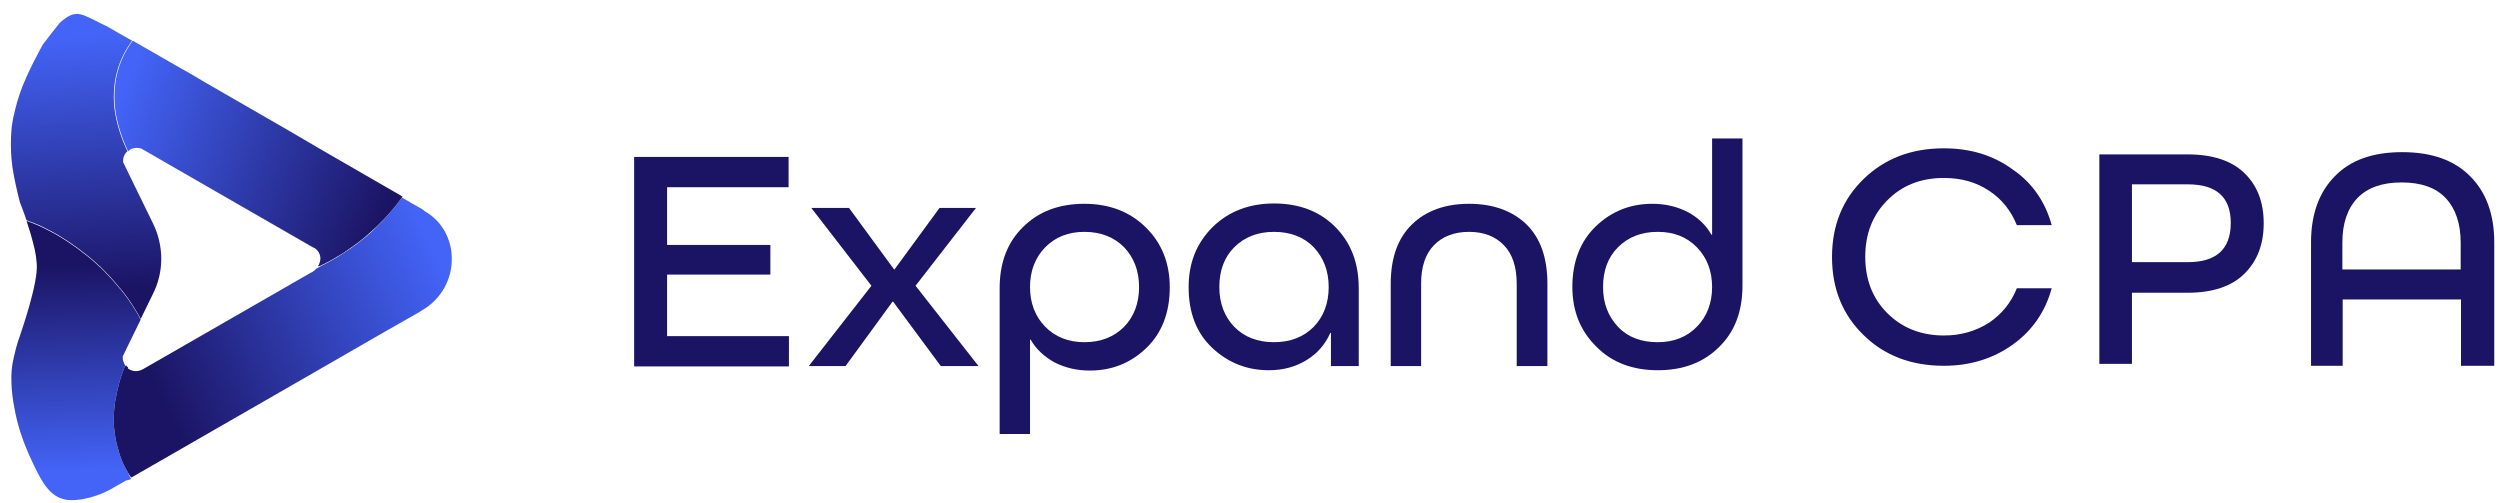 <svg width="169" height="34" viewBox="0 0 169 34" fill="none" xmlns="http://www.w3.org/2000/svg">
<path d="M8.148 25.791L8.104 25.813C8.212 25.468 8.321 25.144 8.45 24.821C8.472 24.778 8.472 24.735 8.515 24.692L8.558 24.735C8.58 24.778 8.623 24.799 8.666 24.843L8.148 25.791Z" fill="url(#paint0_linear_2_18)"/>
<path d="M8.623 31.891C8.537 31.74 8.45 31.611 8.385 31.46C8.321 31.352 8.277 31.223 8.234 31.115C8.169 30.921 8.083 30.749 8.04 30.555C8.018 30.468 7.996 30.404 7.975 30.317C7.91 30.123 7.867 29.908 7.823 29.714C7.802 29.585 7.78 29.434 7.759 29.304C7.759 29.261 7.737 29.197 7.737 29.154V29.089C7.737 29.046 7.715 29.003 7.715 28.96C7.694 28.787 7.694 28.615 7.694 28.442C7.694 28.442 7.694 28.442 7.694 28.421V28.399C7.694 28.184 7.694 27.947 7.715 27.731C7.715 27.688 7.715 27.645 7.737 27.602C7.737 27.515 7.759 27.408 7.759 27.321C7.759 27.257 7.78 27.214 7.78 27.149C7.78 27.127 7.78 27.084 7.802 27.063C7.867 26.696 7.931 26.33 8.04 25.985C8.04 25.942 8.061 25.899 8.061 25.856C8.169 25.511 8.277 25.188 8.407 24.864C8.429 24.821 8.429 24.778 8.472 24.735C8.472 24.735 8.45 24.713 8.45 24.692C8.45 24.692 8.45 24.692 8.45 24.67C8.429 24.627 8.385 24.584 8.385 24.541C8.364 24.498 8.342 24.455 8.321 24.39C8.299 24.325 8.299 24.261 8.299 24.196C8.299 24.153 8.299 24.131 8.299 24.088L9.509 21.609C9.466 21.545 9.423 21.459 9.401 21.394C9.077 20.834 8.71 20.252 8.277 19.713C8.234 19.691 8.234 19.669 8.212 19.648C8.212 19.626 8.212 19.626 8.191 19.605C8.169 19.583 8.148 19.54 8.104 19.519C7.694 19.001 7.218 18.506 6.764 18.053C6.743 18.053 6.743 18.053 6.743 18.053C6.375 17.686 5.986 17.363 5.575 17.061C5.337 16.867 5.1 16.695 4.84 16.523C4.775 16.479 4.689 16.415 4.624 16.372C4.235 16.113 3.846 15.876 3.435 15.66C3.068 15.466 2.679 15.272 2.29 15.121L2.138 15.057C2.073 15.035 1.987 15.014 1.9 14.971C1.879 14.971 1.836 14.949 1.792 14.928C1.879 15.186 1.965 15.466 2.052 15.747C2.311 16.652 2.441 17.148 2.484 17.837C2.592 19.131 1.446 22.385 1.338 22.73C1.295 22.838 1.187 23.14 1.079 23.549C0.971 23.98 0.884 24.368 0.841 24.605C0.647 25.726 0.884 27.127 0.949 27.451C1.187 28.873 1.641 30.016 1.965 30.749C2.657 32.257 3.197 33.465 4.3 33.745C4.689 33.852 5.056 33.809 5.446 33.766C5.446 33.766 6.483 33.637 7.521 33.055C7.542 33.033 7.715 32.947 7.931 32.818C8.018 32.753 8.148 32.71 8.277 32.624C8.385 32.559 8.472 32.516 8.537 32.473C8.58 32.473 8.839 32.43 8.861 32.344C8.839 32.322 8.839 32.322 8.818 32.3C8.731 32.128 8.666 31.999 8.623 31.891Z" fill="url(#paint1_linear_2_18)"/>
<path d="M10.352 15.121L8.321 10.961C8.299 10.703 8.385 10.466 8.537 10.293C8.558 10.272 8.602 10.229 8.623 10.229C8.602 10.164 8.558 10.121 8.537 10.056C8.212 9.366 7.996 8.677 7.845 7.987C7.65 7.082 7.65 6.176 7.802 5.314C7.953 4.538 8.234 3.805 8.666 3.137C8.688 3.094 8.731 3.051 8.753 3.008C8.818 2.922 8.861 2.835 8.926 2.749L7.823 2.124L7.197 1.758L7.045 1.693C5.446 0.917 5.165 0.551 4.04 1.542C3.457 2.296 3.111 2.706 2.895 3.008C2.808 3.18 1.836 4.883 1.338 6.327C1.079 7.082 0.928 7.836 0.884 8.008C0.841 8.246 0.82 8.44 0.798 8.526C0.776 8.828 0.603 10.229 0.949 11.931C1.057 12.535 1.338 13.656 1.338 13.656C1.468 13.979 1.619 14.389 1.792 14.884C1.814 14.906 1.857 14.906 1.9 14.928C1.965 14.971 2.052 14.992 2.138 15.014L2.29 15.078C2.7 15.229 3.068 15.423 3.435 15.617C3.846 15.833 4.235 16.07 4.624 16.328C4.711 16.372 4.775 16.436 4.84 16.479C5.1 16.652 5.337 16.824 5.575 17.018C5.986 17.32 6.375 17.643 6.743 18.01C6.743 18.01 6.743 18.01 6.764 18.01C7.218 18.462 7.694 18.958 8.104 19.476C8.148 19.497 8.169 19.54 8.191 19.562C8.212 19.562 8.212 19.583 8.212 19.605C8.234 19.626 8.234 19.648 8.277 19.669C8.71 20.208 9.077 20.79 9.401 21.351C9.445 21.437 9.488 21.502 9.509 21.566L10.309 19.928L10.331 19.885C11.088 18.398 11.088 16.63 10.352 15.121Z" fill="url(#paint2_linear_2_18)"/>
<path d="M30.542 17.514C30.542 18.85 29.872 20.187 28.554 20.963L28.165 21.2L26.154 22.342L19.345 26.265L8.883 32.279C8.861 32.257 8.839 32.236 8.818 32.214C8.753 32.106 8.666 31.999 8.623 31.891C8.537 31.74 8.45 31.611 8.385 31.46C8.321 31.352 8.277 31.223 8.234 31.115C8.169 30.921 8.083 30.749 8.04 30.555C8.018 30.468 7.996 30.404 7.975 30.317C7.91 30.123 7.867 29.908 7.823 29.714C7.802 29.585 7.78 29.434 7.759 29.304C7.759 29.261 7.737 29.197 7.737 29.154V29.089C7.737 29.046 7.715 29.003 7.715 28.96C7.694 28.787 7.694 28.615 7.694 28.442C7.694 28.442 7.694 28.442 7.694 28.421V28.399C7.694 28.184 7.694 27.947 7.715 27.731C7.715 27.688 7.715 27.645 7.737 27.602C7.737 27.515 7.759 27.408 7.759 27.321C7.759 27.257 7.78 27.214 7.78 27.149C7.78 27.127 7.78 27.084 7.802 27.063C7.867 26.696 7.931 26.33 8.04 25.985C8.04 25.942 8.061 25.899 8.061 25.856C8.169 25.511 8.277 25.188 8.407 24.864C8.429 24.821 8.429 24.778 8.472 24.735L8.515 24.778C8.537 24.821 8.58 24.843 8.623 24.886C8.883 25.101 9.272 25.166 9.639 24.972L19.388 19.368L19.756 19.152L20.815 18.549L21.161 18.355C21.182 18.355 21.182 18.333 21.182 18.333C21.269 18.29 21.334 18.225 21.377 18.161C21.399 18.139 21.442 18.139 21.463 18.118C21.485 18.118 21.485 18.118 21.507 18.096C21.528 18.075 21.572 18.075 21.615 18.031C22.004 17.837 22.393 17.622 22.761 17.406C23.085 17.212 23.387 16.997 23.69 16.803C23.993 16.587 24.295 16.372 24.576 16.135C24.879 15.898 25.16 15.639 25.441 15.359C26.089 14.733 26.673 14.044 27.17 13.354L27.624 13.613L27.797 13.72L28.337 14.022L28.381 14.044L28.489 14.108C28.554 14.152 28.64 14.195 28.683 14.259C29.937 14.971 30.542 16.221 30.542 17.514Z" fill="url(#paint3_linear_2_18)"/>
<path d="M27.213 13.289C26.716 14.001 26.133 14.669 25.484 15.294C25.203 15.553 24.922 15.811 24.619 16.07C24.338 16.307 24.036 16.523 23.733 16.738C23.431 16.954 23.128 17.169 22.804 17.342C22.436 17.579 22.047 17.773 21.658 17.967C21.593 17.988 21.55 17.988 21.485 18.01C21.593 17.837 21.658 17.665 21.658 17.471C21.658 17.191 21.507 16.91 21.247 16.76C21.226 16.738 21.226 16.738 21.204 16.738L9.704 10.121C9.661 10.099 9.618 10.078 9.596 10.056H9.574C9.531 10.035 9.488 10.035 9.445 10.013C9.315 9.992 9.185 9.992 9.077 10.013C9.056 10.013 9.012 10.035 8.991 10.035C8.904 10.056 8.796 10.099 8.731 10.164C8.71 10.185 8.688 10.207 8.666 10.229C8.645 10.164 8.602 10.121 8.58 10.056C8.256 9.366 8.04 8.677 7.888 7.987C7.694 7.082 7.694 6.176 7.845 5.314C7.996 4.538 8.277 3.805 8.71 3.137C8.731 3.094 8.774 3.051 8.796 3.008C8.861 2.922 8.904 2.835 8.969 2.749L12.233 4.624L12.471 4.754L12.665 4.862L13.833 5.551L19.367 8.741L21.874 10.207L27.213 13.289Z" fill="url(#paint4_linear_2_18)"/>
<path d="M21.226 16.76L21.182 16.738L9.661 10.099L9.574 10.035C9.596 10.056 9.639 10.056 9.682 10.099L21.182 16.716C21.204 16.738 21.204 16.738 21.226 16.76Z" fill="#1B1464"/>
<path d="M52.077 18.562H45.095V22.722H53.331V24.77H42.868V10.608H53.309V12.656H45.095V16.558H52.077V18.562Z" fill="#1B1464"/>
<path d="M57.157 24.748H54.671L58.908 19.317L54.844 14.057H57.394L60.442 18.217H60.464L63.512 14.057H65.976L61.891 19.317L66.149 24.748H63.598L60.377 20.394H60.334L57.157 24.748Z" fill="#1B1464"/>
<path d="M67.576 29.318V19.489C67.576 17.765 68.095 16.385 69.154 15.35C70.213 14.294 71.597 13.777 73.304 13.777C74.99 13.777 76.395 14.316 77.455 15.372C78.535 16.428 79.076 17.786 79.076 19.424C79.076 21.149 78.535 22.528 77.476 23.541C76.417 24.554 75.142 25.05 73.672 25.05C72.785 25.05 71.986 24.856 71.272 24.49C70.581 24.102 70.04 23.606 69.673 22.959H69.629V29.339H67.576V29.318ZM73.304 15.674C72.223 15.674 71.337 16.019 70.645 16.73C69.975 17.42 69.629 18.325 69.629 19.403C69.629 20.48 69.975 21.386 70.645 22.075C71.316 22.765 72.202 23.132 73.304 23.132C74.407 23.132 75.293 22.787 75.985 22.097C76.655 21.407 77.001 20.502 77.001 19.403C77.001 18.303 76.655 17.42 75.985 16.708C75.293 16.019 74.407 15.674 73.304 15.674Z" fill="#1B1464"/>
<path d="M91.851 19.489V24.748H89.971V22.507H89.927C89.582 23.282 89.063 23.886 88.328 24.339C87.593 24.791 86.75 25.028 85.777 25.028C84.307 25.028 83.032 24.533 81.951 23.52C80.87 22.507 80.351 21.127 80.351 19.403C80.351 17.765 80.892 16.428 81.972 15.35C83.053 14.294 84.437 13.755 86.123 13.755C87.809 13.755 89.192 14.273 90.252 15.329C91.332 16.407 91.851 17.786 91.851 19.489ZM83.442 22.097C84.113 22.787 85.02 23.132 86.123 23.132C87.225 23.132 88.112 22.787 88.803 22.097C89.474 21.407 89.819 20.502 89.819 19.403C89.819 18.303 89.474 17.42 88.803 16.708C88.133 16.019 87.225 15.674 86.123 15.674C85.02 15.674 84.134 16.019 83.442 16.708C82.751 17.398 82.427 18.303 82.427 19.403C82.427 20.502 82.772 21.407 83.442 22.097Z" fill="#1B1464"/>
<path d="M104.584 24.748H102.53V19.187C102.53 18.045 102.249 17.183 101.665 16.579C101.082 15.976 100.303 15.674 99.309 15.674C98.315 15.674 97.515 15.976 96.931 16.579C96.348 17.183 96.067 18.045 96.067 19.187V24.748H94.013V19.187C94.013 17.441 94.489 16.105 95.44 15.178C96.391 14.251 97.688 13.777 99.309 13.777C100.93 13.777 102.227 14.251 103.178 15.156C104.13 16.083 104.605 17.42 104.605 19.187V24.748H104.584Z" fill="#1B1464"/>
<path d="M117.791 9.38V19.317C117.791 21.041 117.273 22.42 116.213 23.455C115.154 24.511 113.771 25.028 112.063 25.028C110.377 25.028 108.972 24.511 107.913 23.433C106.832 22.377 106.291 21.019 106.291 19.403C106.291 17.678 106.832 16.299 107.891 15.286C108.95 14.273 110.225 13.777 111.695 13.777C112.603 13.777 113.382 13.971 114.095 14.337C114.787 14.704 115.327 15.221 115.694 15.868H115.738V9.358H117.791V9.38ZM112.063 23.132C113.144 23.132 114.03 22.787 114.722 22.075C115.392 21.386 115.738 20.48 115.738 19.403C115.738 18.325 115.392 17.42 114.722 16.73C114.03 16.019 113.165 15.674 112.063 15.674C110.96 15.674 110.074 16.019 109.382 16.708C108.691 17.398 108.366 18.303 108.366 19.403C108.366 20.502 108.712 21.386 109.382 22.097C110.053 22.808 110.96 23.132 112.063 23.132Z" fill="#1B1464"/>
<path d="M138.695 15.221H136.338C135.949 14.251 135.322 13.454 134.458 12.893C133.593 12.311 132.577 12.031 131.41 12.031C129.853 12.031 128.578 12.527 127.584 13.54C126.589 14.531 126.092 15.803 126.092 17.355C126.092 18.907 126.589 20.179 127.584 21.17C128.578 22.162 129.853 22.679 131.41 22.679C132.577 22.679 133.571 22.377 134.458 21.817C135.322 21.235 135.949 20.459 136.338 19.489H138.695C138.262 21.062 137.398 22.334 136.079 23.282C134.76 24.231 133.204 24.727 131.41 24.727C129.205 24.727 127.389 24.037 125.984 22.657C124.557 21.278 123.844 19.511 123.844 17.377C123.844 15.243 124.557 13.475 125.984 12.096C127.411 10.716 129.205 10.026 131.41 10.026C133.204 10.026 134.76 10.501 136.079 11.471C137.398 12.376 138.262 13.648 138.695 15.221Z" fill="#1B1464"/>
<path d="M144.12 24.597H141.915V10.436H147.86C149.589 10.436 150.865 10.867 151.729 11.708C152.594 12.548 153.026 13.669 153.026 15.092C153.026 16.514 152.594 17.635 151.729 18.497C150.865 19.36 149.568 19.791 147.86 19.791H144.12V24.597ZM144.12 17.721H147.903C149.827 17.721 150.8 16.838 150.8 15.07C150.8 13.324 149.827 12.462 147.903 12.462H144.12V17.721Z" fill="#1B1464"/>
<path d="M168.569 24.727H166.364V20.243H158.366V24.727H156.226V16.385C156.226 14.488 156.766 13.001 157.825 11.923C158.884 10.824 160.398 10.285 162.386 10.285C164.375 10.285 165.91 10.824 166.991 11.923C168.072 13.001 168.612 14.51 168.612 16.385V24.727H168.569ZM166.342 18.217V16.407C166.342 15.113 165.996 14.1 165.326 13.389C164.656 12.678 163.662 12.333 162.343 12.333C161.046 12.333 160.052 12.678 159.36 13.389C158.69 14.1 158.344 15.092 158.344 16.407V18.217H166.342Z" fill="#1B1464"/>
<defs>
<linearGradient id="paint0_linear_2_18" x1="8.103" y1="25.252" x2="8.652" y2="25.252" gradientUnits="userSpaceOnUse">
<stop stop-color="#3A7BD5"/>
<stop offset="1" stop-color="#1B1464"/>
</linearGradient>
<linearGradient id="paint1_linear_2_18" x1="5.458" y1="31.829" x2="4.983" y2="17.909" gradientUnits="userSpaceOnUse">
<stop stop-color="#4364F7"/>
<stop offset="1" stop-color="#1B1464"/>
</linearGradient>
<linearGradient id="paint2_linear_2_18" x1="5.116" y1="2.376" x2="6.207" y2="19.6" gradientUnits="userSpaceOnUse">
<stop offset="0.007" stop-color="#4364F7"/>
<stop offset="1" stop-color="#1B1464"/>
</linearGradient>
<linearGradient id="paint3_linear_2_18" x1="29.553" y1="17.343" x2="10.571" y2="26.38" gradientUnits="userSpaceOnUse">
<stop stop-color="#4364F7"/>
<stop offset="1" stop-color="#1B1464"/>
</linearGradient>
<linearGradient id="paint4_linear_2_18" x1="7.832" y1="7.27" x2="25.763" y2="14.908" gradientUnits="userSpaceOnUse">
<stop stop-color="#4364F7"/>
<stop offset="1" stop-color="#1B1464"/>
</linearGradient>
</defs>
</svg>
